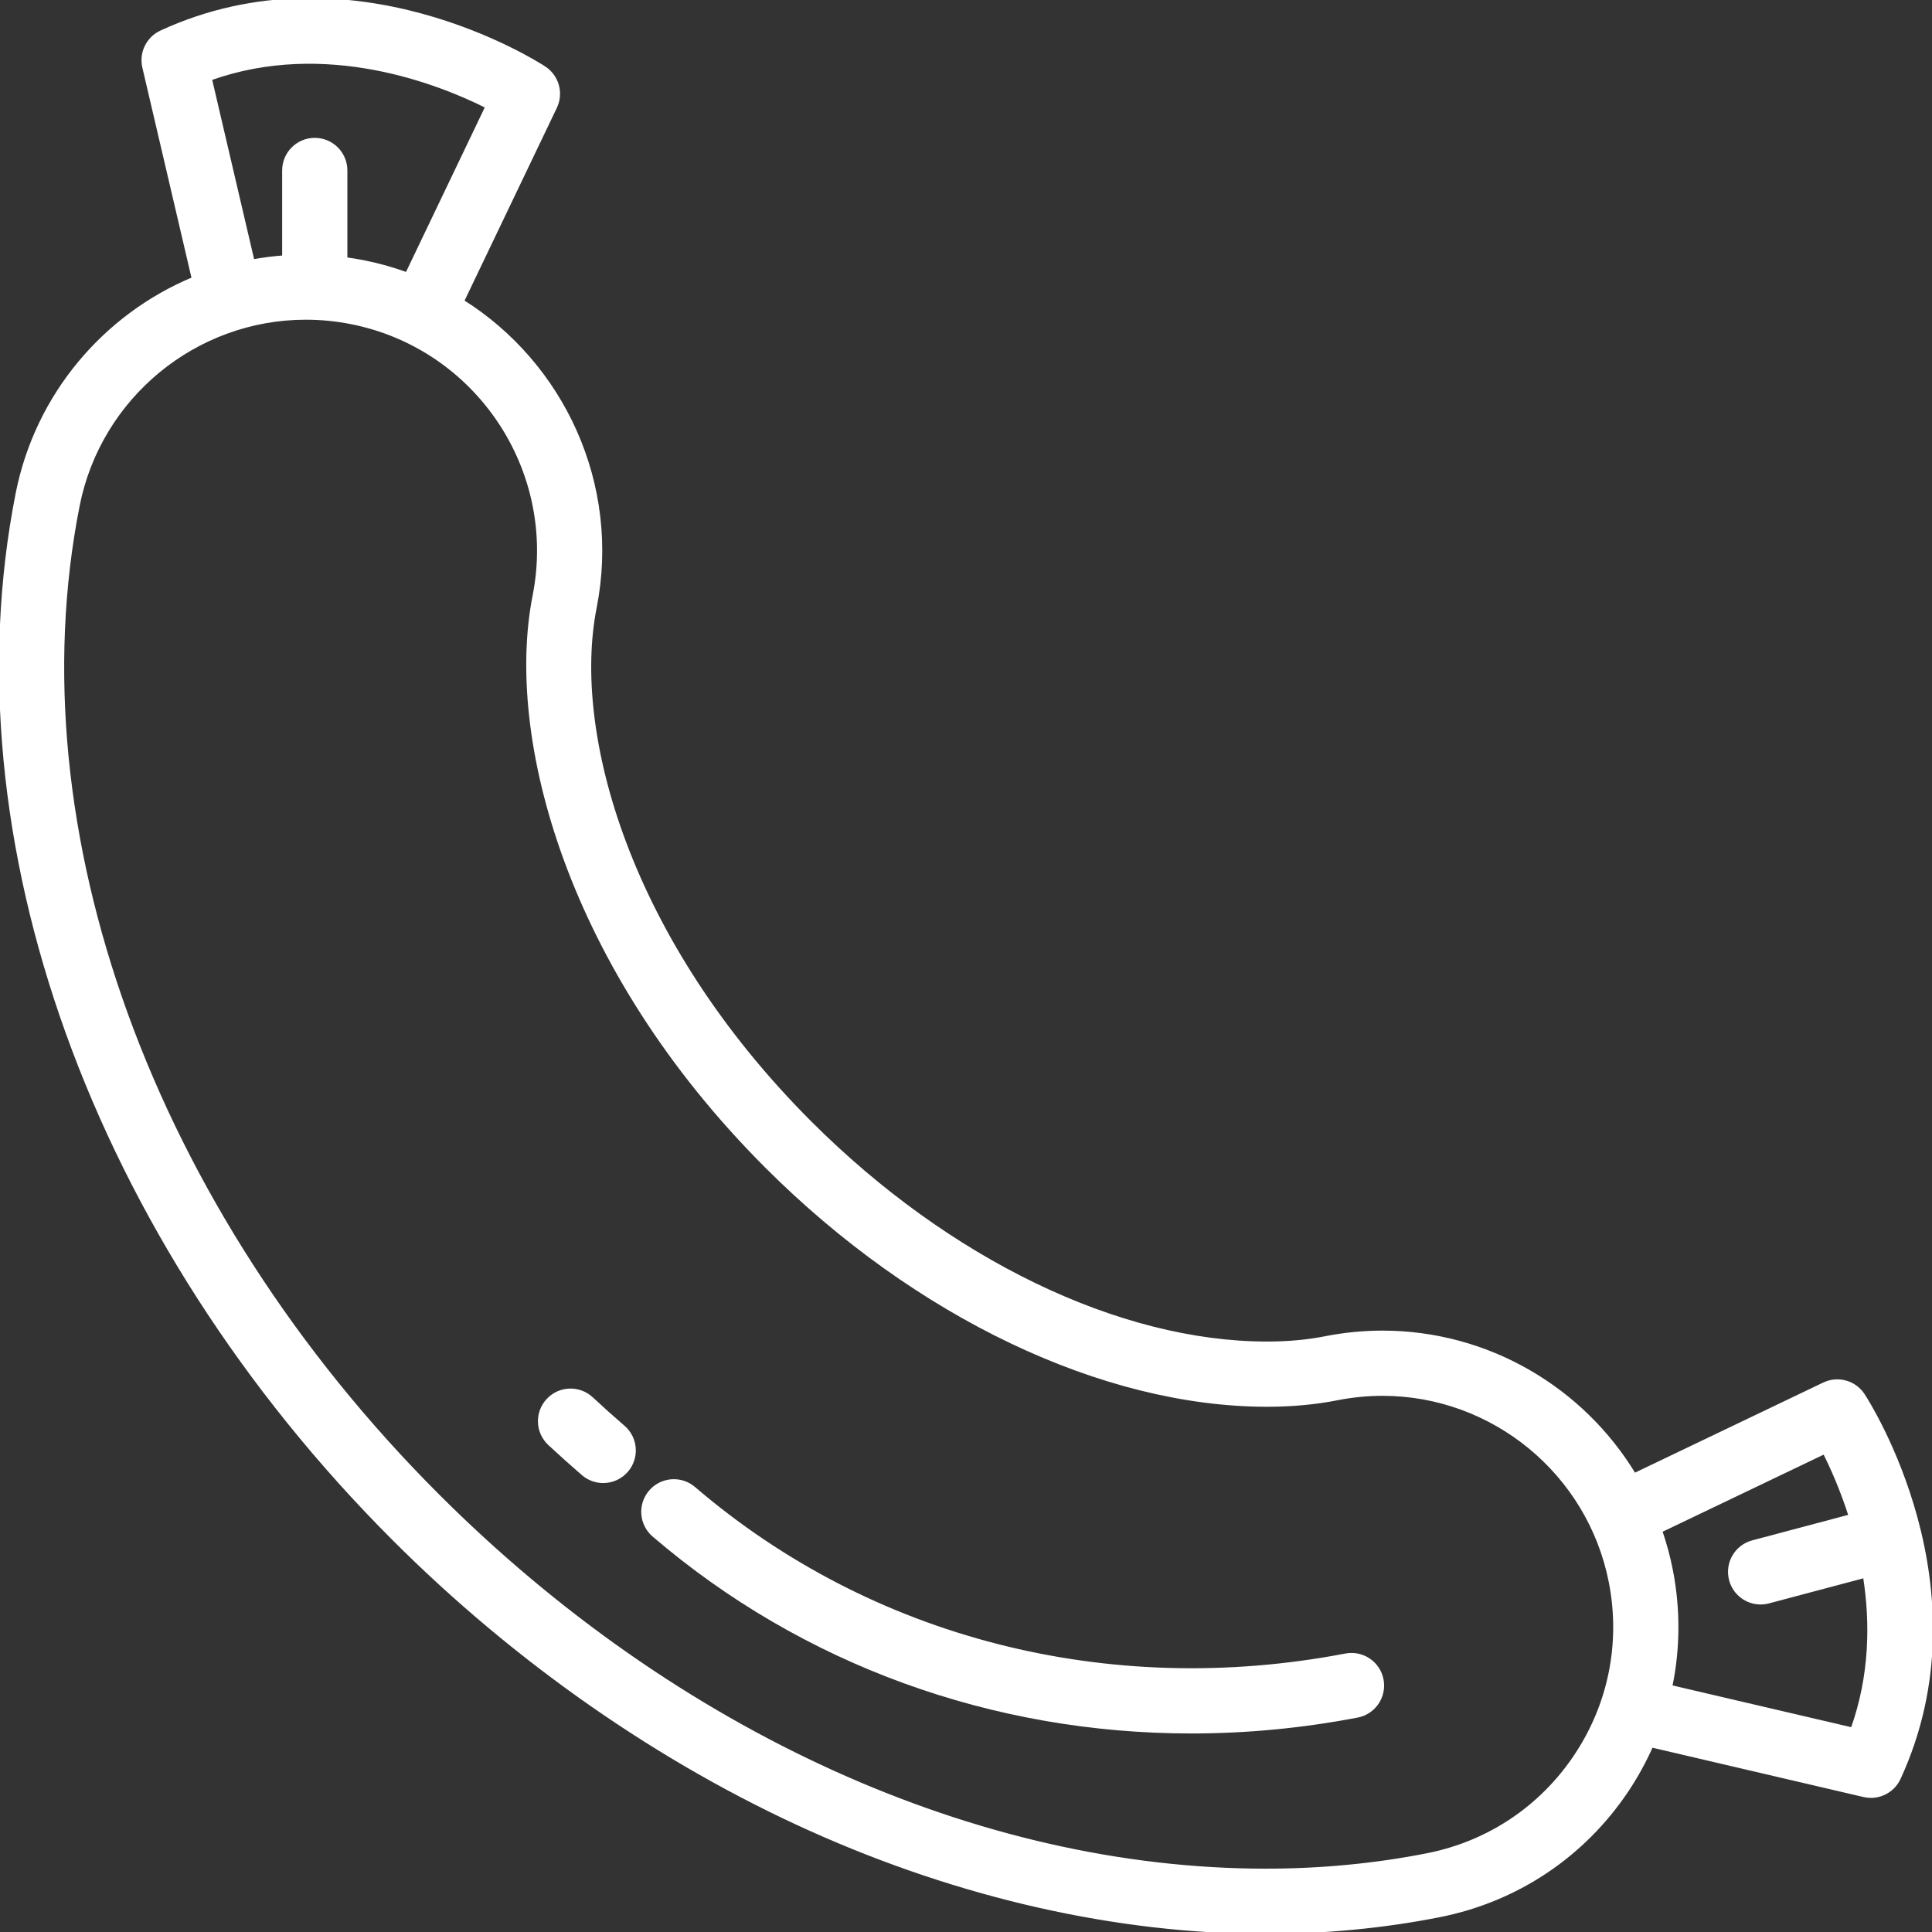 <!DOCTYPE svg PUBLIC "-//W3C//DTD SVG 1.1//EN" "http://www.w3.org/Graphics/SVG/1.1/DTD/svg11.dtd">
<!-- Uploaded to: SVG Repo, www.svgrepo.com, Transformed by: SVG Repo Mixer Tools -->
<svg fill="#fff" height="64px" width="64px" version="1.1" id="Layer_1" xmlns="http://www.w3.org/2000/svg" xmlns:xlink="http://www.w3.org/1999/xlink" viewBox="0 0 512 512" xml:space="preserve" stroke="#fff">
<rect x="0" y="0" width="512" height="512" fill="#333333" stroke="none"/>
<g id="SVGRepo_bgCarrier" stroke-width="0"/>
<g id="SVGRepo_tracerCarrier" stroke-linecap="round" stroke-linejoin="round"/>
<g id="SVGRepo_iconCarrier"> <g> <g> <g> <path d="M356.631,438.693c-62.936,12.053-125.898-4.068-172.757-44.233c-3.414-2.927-8.553-2.529-11.479,0.883 c-2.925,3.414-2.531,8.553,0.883,11.479c39.661,33.995,89.93,52.066,142.446,52.066c14.542,0,29.261-1.385,43.97-4.203 c4.416-0.846,7.31-5.112,6.464-9.527C365.312,440.742,361.051,437.854,356.631,438.693z"/> <path d="M165.173,378.215c-2.854-2.461-5.688-5.001-8.425-7.547c-3.29-3.063-8.442-2.879-11.506,0.414 c-3.063,3.29-2.878,8.442,0.414,11.506c2.886,2.687,5.875,5.363,8.883,7.959c1.538,1.326,3.43,1.976,5.314,1.976 c2.285,0,4.558-0.957,6.169-2.824C168.958,386.294,168.578,381.152,165.173,378.215z"/> <path d="M493.72,369.731c-2.233-3.417-6.65-4.653-10.332-2.891l-50.287,24.071c-13.8-22.865-38.861-37.786-66.712-37.786 c-5.067,0-10.176,0.503-15.187,1.493c-4.72,0.931-9.907,1.406-15.419,1.406c-39.231,0.002-84.506-21.852-121.115-58.459 c-48.471-48.469-63.579-103.497-57.05-136.531c6.437-32.583-8.547-64.505-35.139-81.189l24.64-51.477 c1.763-3.682,0.525-8.099-2.891-10.331c-2.063-1.347-51.112-32.739-101.499-9.483c-3.507,1.62-5.395,5.482-4.516,9.245 L51.32,73.88c-23.481,9.767-41.507,30.771-46.676,56.926c-18.038,91.296,20.19,197.443,99.766,277.018 c32.433,32.434,70.626,59.04,110.454,76.941c39.634,17.815,81.338,27.232,120.599,27.233c0.003,0,0.007,0,0.009,0 c15.686,0,31.148-1.483,45.956-4.41c20.431-4.036,38.066-15.787,49.659-33.087c2.555-3.814,4.727-7.806,6.553-11.916 l56.321,13.16c0.619,0.144,1.241,0.214,1.854,0.214c3.117,0,6.037-1.799,7.39-4.729 C526.459,420.848,495.067,371.795,493.72,369.731z M129.128,28.243l-21.269,44.436c-3.728-1.358-7.605-2.451-11.616-3.243 c-1.553-0.307-3.119-0.55-4.687-0.763V45.174c0-4.497-3.644-8.141-8.141-8.141c-4.497,0-8.141,3.644-8.141,8.141v23 c-2.81,0.21-5.586,0.563-8.317,1.069l-11.31-48.399C86.319,9.862,116.485,21.885,129.128,28.243z M417.559,465.439 c-9.171,13.688-23.124,22.985-39.287,26.178c-13.772,2.721-28.17,4.1-42.8,4.1c-0.002,0-0.005,0-0.008,0 c-76.353-0.002-156.373-36.234-219.541-99.405C40.137,320.528,3.617,220.001,20.616,133.964 c5.697-28.821,31.114-49.74,60.44-49.74c4.01,0,8.059,0.398,12.031,1.183c33.366,6.595,55.149,39.105,48.558,72.47 c-7.368,37.276,8.793,98.486,61.509,151.202c39.595,39.594,89.175,63.231,132.629,63.228c6.569,0,12.818-0.577,18.575-1.715 c3.973-0.785,8.021-1.183,12.03-1.183c29.324,0,54.742,20.919,60.439,49.741C430.021,435.312,426.73,451.752,417.559,465.439z M490.912,458.312l-48.248-11.274c2.109-10.101,2.197-20.619,0.136-31.047c-0.7-3.545-1.644-6.992-2.798-10.331l43.511-20.828 c2.036,4.049,4.649,9.898,6.905,16.976l-25.924,6.885c-4.346,1.155-6.933,5.613-5.779,9.958c0.969,3.645,4.262,6.054,7.863,6.054 c0.691,0,1.395-0.089,2.095-0.275l25.529-6.78C496.147,429.965,496.007,444.084,490.912,458.312z"/> </g> </g> </g> </g>
</svg>
